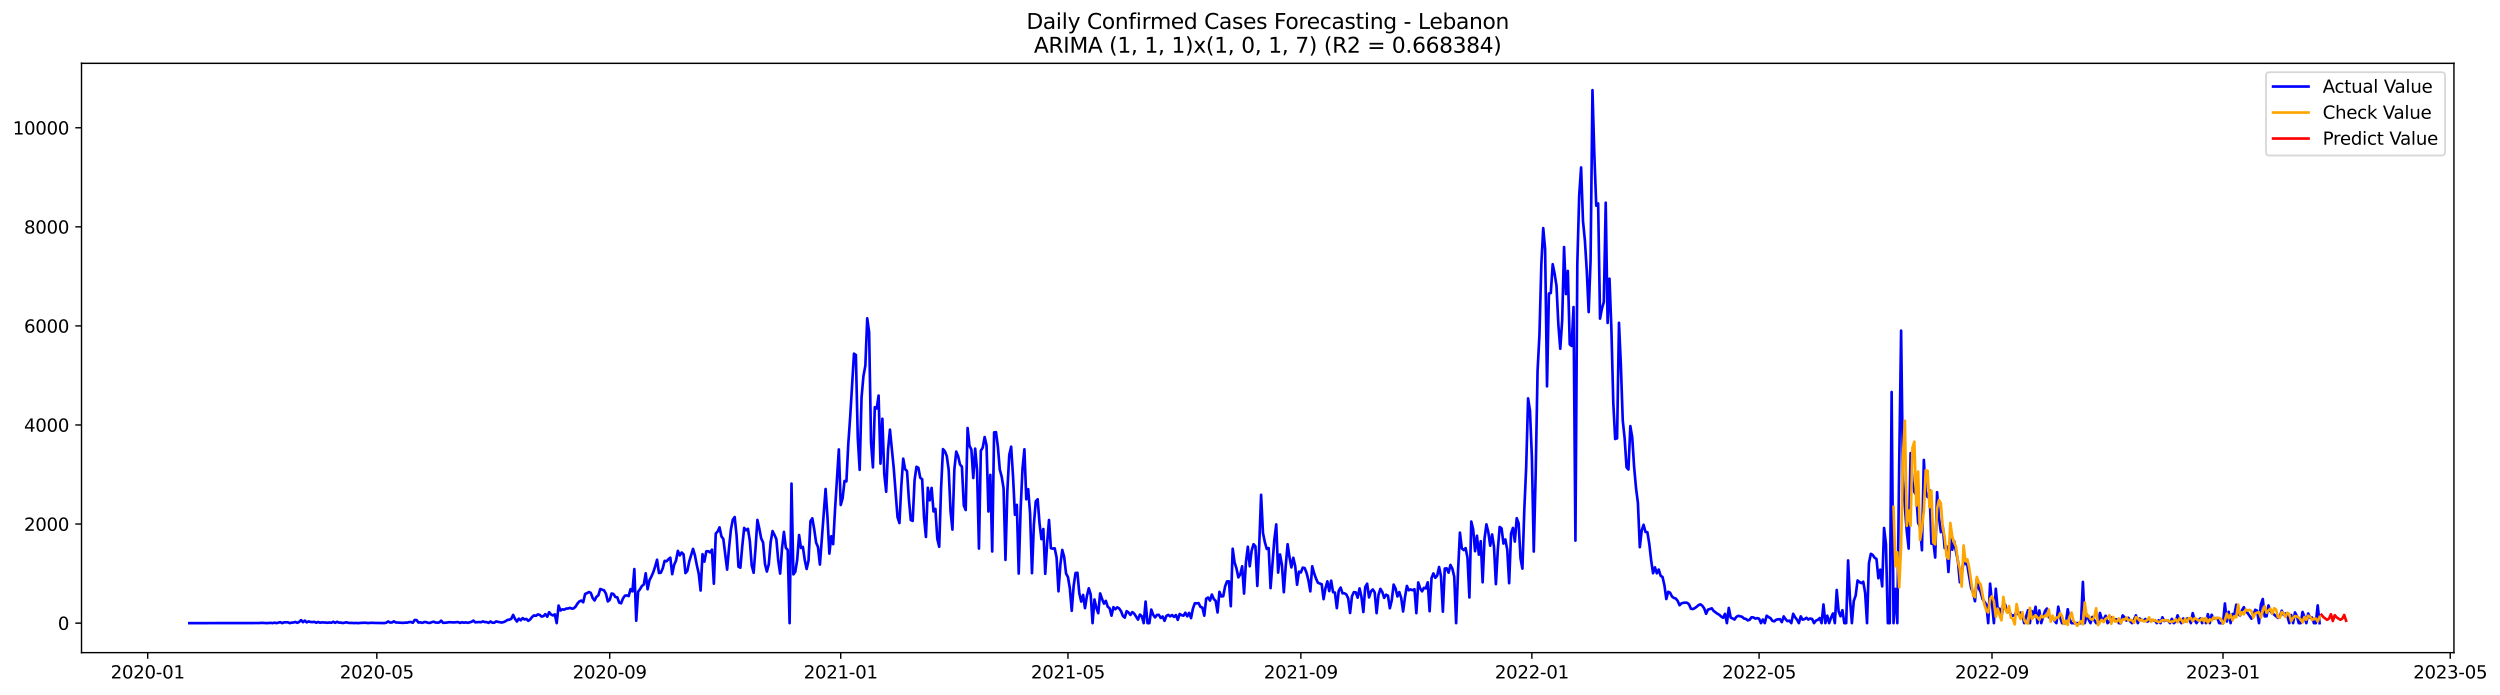 <?xml version="1.0" encoding="utf-8" standalone="no"?>
<!DOCTYPE svg PUBLIC "-//W3C//DTD SVG 1.1//EN"
  "http://www.w3.org/Graphics/SVG/1.1/DTD/svg11.dtd">
<svg xmlns:xlink="http://www.w3.org/1999/xlink" width="1411.22pt" height="392.274pt" viewBox="0 0 1411.22 392.274" xmlns="http://www.w3.org/2000/svg" version="1.1">
 <defs>
  <style type="text/css">*{stroke-linejoin: round; stroke-linecap: butt}</style>
 </defs>
 <g id="figure_1">
  <g id="patch_1">
   <path d="M 0 392.274 
L 1411.22 392.274 
L 1411.22 0 
L 0 0 
z
" style="fill: #ffffff"/>
  </g>
  <g id="axes_1">
   <g id="patch_2">
    <path d="M 46.013 368.396 
L 1385.213 368.396 
L 1385.213 35.755 
L 46.013 35.755 
z
" style="fill: #ffffff"/>
   </g>
   <g id="matplotlib.axis_1">
    <g id="xtick_1">
     <g id="line2d_1">
      <defs>
       <path id="mf419ad867e" d="M 0 0 
L 0 3.5 
" style="stroke: #000000; stroke-width: 0.8"/>
      </defs>
      <g>
       <use xlink:href="#mf419ad867e" x="83.37" y="368.396" style="stroke: #000000; stroke-width: 0.8"/>
      </g>
     </g>
     <g id="text_1">
      <!-- 2020-01 -->
      <g transform="translate(62.478 382.994)scale(0.1 -0.1)">
       <defs>
        <path id="DejaVuSans-32" d="M 1228 531 
L 3431 531 
L 3431 0 
L 469 0 
L 469 531 
Q 828 903 1448 1529 
Q 2069 2156 2228 2338 
Q 2531 2678 2651 2914 
Q 2772 3150 2772 3378 
Q 2772 3750 2511 3984 
Q 2250 4219 1831 4219 
Q 1534 4219 1204 4116 
Q 875 4013 500 3803 
L 500 4441 
Q 881 4594 1212 4672 
Q 1544 4750 1819 4750 
Q 2544 4750 2975 4387 
Q 3406 4025 3406 3419 
Q 3406 3131 3298 2873 
Q 3191 2616 2906 2266 
Q 2828 2175 2409 1742 
Q 1991 1309 1228 531 
z
" transform="scale(0.016)"/>
        <path id="DejaVuSans-30" d="M 2034 4250 
Q 1547 4250 1301 3770 
Q 1056 3291 1056 2328 
Q 1056 1369 1301 889 
Q 1547 409 2034 409 
Q 2525 409 2770 889 
Q 3016 1369 3016 2328 
Q 3016 3291 2770 3770 
Q 2525 4250 2034 4250 
z
M 2034 4750 
Q 2819 4750 3233 4129 
Q 3647 3509 3647 2328 
Q 3647 1150 3233 529 
Q 2819 -91 2034 -91 
Q 1250 -91 836 529 
Q 422 1150 422 2328 
Q 422 3509 836 4129 
Q 1250 4750 2034 4750 
z
" transform="scale(0.016)"/>
        <path id="DejaVuSans-2d" d="M 313 2009 
L 1997 2009 
L 1997 1497 
L 313 1497 
L 313 2009 
z
" transform="scale(0.016)"/>
        <path id="DejaVuSans-31" d="M 794 531 
L 1825 531 
L 1825 4091 
L 703 3866 
L 703 4441 
L 1819 4666 
L 2450 4666 
L 2450 531 
L 3481 531 
L 3481 0 
L 794 0 
L 794 531 
z
" transform="scale(0.016)"/>
       </defs>
       <use xlink:href="#DejaVuSans-32"/>
       <use xlink:href="#DejaVuSans-30" x="63.623"/>
       <use xlink:href="#DejaVuSans-32" x="127.246"/>
       <use xlink:href="#DejaVuSans-30" x="190.869"/>
       <use xlink:href="#DejaVuSans-2d" x="254.492"/>
       <use xlink:href="#DejaVuSans-30" x="290.576"/>
       <use xlink:href="#DejaVuSans-31" x="354.199"/>
      </g>
     </g>
    </g>
    <g id="xtick_2">
     <g id="line2d_2">
      <g>
       <use xlink:href="#mf419ad867e" x="212.704" y="368.396" style="stroke: #000000; stroke-width: 0.8"/>
      </g>
     </g>
     <g id="text_2">
      <!-- 2020-05 -->
      <g transform="translate(191.813 382.994)scale(0.1 -0.1)">
       <defs>
        <path id="DejaVuSans-35" d="M 691 4666 
L 3169 4666 
L 3169 4134 
L 1269 4134 
L 1269 2991 
Q 1406 3038 1543 3061 
Q 1681 3084 1819 3084 
Q 2600 3084 3056 2656 
Q 3513 2228 3513 1497 
Q 3513 744 3044 326 
Q 2575 -91 1722 -91 
Q 1428 -91 1123 -41 
Q 819 9 494 109 
L 494 744 
Q 775 591 1075 516 
Q 1375 441 1709 441 
Q 2250 441 2565 725 
Q 2881 1009 2881 1497 
Q 2881 1984 2565 2268 
Q 2250 2553 1709 2553 
Q 1456 2553 1204 2497 
Q 953 2441 691 2322 
L 691 4666 
z
" transform="scale(0.016)"/>
       </defs>
       <use xlink:href="#DejaVuSans-32"/>
       <use xlink:href="#DejaVuSans-30" x="63.623"/>
       <use xlink:href="#DejaVuSans-32" x="127.246"/>
       <use xlink:href="#DejaVuSans-30" x="190.869"/>
       <use xlink:href="#DejaVuSans-2d" x="254.492"/>
       <use xlink:href="#DejaVuSans-30" x="290.576"/>
       <use xlink:href="#DejaVuSans-35" x="354.199"/>
      </g>
     </g>
    </g>
    <g id="xtick_3">
     <g id="line2d_3">
      <g>
       <use xlink:href="#mf419ad867e" x="344.177" y="368.396" style="stroke: #000000; stroke-width: 0.8"/>
      </g>
     </g>
     <g id="text_3">
      <!-- 2020-09 -->
      <g transform="translate(323.285 382.994)scale(0.1 -0.1)">
       <defs>
        <path id="DejaVuSans-39" d="M 703 97 
L 703 672 
Q 941 559 1184 500 
Q 1428 441 1663 441 
Q 2288 441 2617 861 
Q 2947 1281 2994 2138 
Q 2813 1869 2534 1725 
Q 2256 1581 1919 1581 
Q 1219 1581 811 2004 
Q 403 2428 403 3163 
Q 403 3881 828 4315 
Q 1253 4750 1959 4750 
Q 2769 4750 3195 4129 
Q 3622 3509 3622 2328 
Q 3622 1225 3098 567 
Q 2575 -91 1691 -91 
Q 1453 -91 1209 -44 
Q 966 3 703 97 
z
M 1959 2075 
Q 2384 2075 2632 2365 
Q 2881 2656 2881 3163 
Q 2881 3666 2632 3958 
Q 2384 4250 1959 4250 
Q 1534 4250 1286 3958 
Q 1038 3666 1038 3163 
Q 1038 2656 1286 2365 
Q 1534 2075 1959 2075 
z
" transform="scale(0.016)"/>
       </defs>
       <use xlink:href="#DejaVuSans-32"/>
       <use xlink:href="#DejaVuSans-30" x="63.623"/>
       <use xlink:href="#DejaVuSans-32" x="127.246"/>
       <use xlink:href="#DejaVuSans-30" x="190.869"/>
       <use xlink:href="#DejaVuSans-2d" x="254.492"/>
       <use xlink:href="#DejaVuSans-30" x="290.576"/>
       <use xlink:href="#DejaVuSans-39" x="354.199"/>
      </g>
     </g>
    </g>
    <g id="xtick_4">
     <g id="line2d_4">
      <g>
       <use xlink:href="#mf419ad867e" x="474.58" y="368.396" style="stroke: #000000; stroke-width: 0.8"/>
      </g>
     </g>
     <g id="text_4">
      <!-- 2021-01 -->
      <g transform="translate(453.689 382.994)scale(0.1 -0.1)">
       <use xlink:href="#DejaVuSans-32"/>
       <use xlink:href="#DejaVuSans-30" x="63.623"/>
       <use xlink:href="#DejaVuSans-32" x="127.246"/>
       <use xlink:href="#DejaVuSans-31" x="190.869"/>
       <use xlink:href="#DejaVuSans-2d" x="254.492"/>
       <use xlink:href="#DejaVuSans-30" x="290.576"/>
       <use xlink:href="#DejaVuSans-31" x="354.199"/>
      </g>
     </g>
    </g>
    <g id="xtick_5">
     <g id="line2d_5">
      <g>
       <use xlink:href="#mf419ad867e" x="602.846" y="368.396" style="stroke: #000000; stroke-width: 0.8"/>
      </g>
     </g>
     <g id="text_5">
      <!-- 2021-05 -->
      <g transform="translate(581.954 382.994)scale(0.1 -0.1)">
       <use xlink:href="#DejaVuSans-32"/>
       <use xlink:href="#DejaVuSans-30" x="63.623"/>
       <use xlink:href="#DejaVuSans-32" x="127.246"/>
       <use xlink:href="#DejaVuSans-31" x="190.869"/>
       <use xlink:href="#DejaVuSans-2d" x="254.492"/>
       <use xlink:href="#DejaVuSans-30" x="290.576"/>
       <use xlink:href="#DejaVuSans-35" x="354.199"/>
      </g>
     </g>
    </g>
    <g id="xtick_6">
     <g id="line2d_6">
      <g>
       <use xlink:href="#mf419ad867e" x="734.318" y="368.396" style="stroke: #000000; stroke-width: 0.8"/>
      </g>
     </g>
     <g id="text_6">
      <!-- 2021-09 -->
      <g transform="translate(713.426 382.994)scale(0.1 -0.1)">
       <use xlink:href="#DejaVuSans-32"/>
       <use xlink:href="#DejaVuSans-30" x="63.623"/>
       <use xlink:href="#DejaVuSans-32" x="127.246"/>
       <use xlink:href="#DejaVuSans-31" x="190.869"/>
       <use xlink:href="#DejaVuSans-2d" x="254.492"/>
       <use xlink:href="#DejaVuSans-30" x="290.576"/>
       <use xlink:href="#DejaVuSans-39" x="354.199"/>
      </g>
     </g>
    </g>
    <g id="xtick_7">
     <g id="line2d_7">
      <g>
       <use xlink:href="#mf419ad867e" x="864.721" y="368.396" style="stroke: #000000; stroke-width: 0.8"/>
      </g>
     </g>
     <g id="text_7">
      <!-- 2022-01 -->
      <g transform="translate(843.83 382.994)scale(0.1 -0.1)">
       <use xlink:href="#DejaVuSans-32"/>
       <use xlink:href="#DejaVuSans-30" x="63.623"/>
       <use xlink:href="#DejaVuSans-32" x="127.246"/>
       <use xlink:href="#DejaVuSans-32" x="190.869"/>
       <use xlink:href="#DejaVuSans-2d" x="254.492"/>
       <use xlink:href="#DejaVuSans-30" x="290.576"/>
       <use xlink:href="#DejaVuSans-31" x="354.199"/>
      </g>
     </g>
    </g>
    <g id="xtick_8">
     <g id="line2d_8">
      <g>
       <use xlink:href="#mf419ad867e" x="992.987" y="368.396" style="stroke: #000000; stroke-width: 0.8"/>
      </g>
     </g>
     <g id="text_8">
      <!-- 2022-05 -->
      <g transform="translate(972.096 382.994)scale(0.1 -0.1)">
       <use xlink:href="#DejaVuSans-32"/>
       <use xlink:href="#DejaVuSans-30" x="63.623"/>
       <use xlink:href="#DejaVuSans-32" x="127.246"/>
       <use xlink:href="#DejaVuSans-32" x="190.869"/>
       <use xlink:href="#DejaVuSans-2d" x="254.492"/>
       <use xlink:href="#DejaVuSans-30" x="290.576"/>
       <use xlink:href="#DejaVuSans-35" x="354.199"/>
      </g>
     </g>
    </g>
    <g id="xtick_9">
     <g id="line2d_9">
      <g>
       <use xlink:href="#mf419ad867e" x="1124.459" y="368.396" style="stroke: #000000; stroke-width: 0.8"/>
      </g>
     </g>
     <g id="text_9">
      <!-- 2022-09 -->
      <g transform="translate(1103.568 382.994)scale(0.1 -0.1)">
       <use xlink:href="#DejaVuSans-32"/>
       <use xlink:href="#DejaVuSans-30" x="63.623"/>
       <use xlink:href="#DejaVuSans-32" x="127.246"/>
       <use xlink:href="#DejaVuSans-32" x="190.869"/>
       <use xlink:href="#DejaVuSans-2d" x="254.492"/>
       <use xlink:href="#DejaVuSans-30" x="290.576"/>
       <use xlink:href="#DejaVuSans-39" x="354.199"/>
      </g>
     </g>
    </g>
    <g id="xtick_10">
     <g id="line2d_10">
      <g>
       <use xlink:href="#mf419ad867e" x="1254.863" y="368.396" style="stroke: #000000; stroke-width: 0.8"/>
      </g>
     </g>
     <g id="text_10">
      <!-- 2023-01 -->
      <g transform="translate(1233.971 382.994)scale(0.1 -0.1)">
       <defs>
        <path id="DejaVuSans-33" d="M 2597 2516 
Q 3050 2419 3304 2112 
Q 3559 1806 3559 1356 
Q 3559 666 3084 287 
Q 2609 -91 1734 -91 
Q 1441 -91 1130 -33 
Q 819 25 488 141 
L 488 750 
Q 750 597 1062 519 
Q 1375 441 1716 441 
Q 2309 441 2620 675 
Q 2931 909 2931 1356 
Q 2931 1769 2642 2001 
Q 2353 2234 1838 2234 
L 1294 2234 
L 1294 2753 
L 1863 2753 
Q 2328 2753 2575 2939 
Q 2822 3125 2822 3475 
Q 2822 3834 2567 4026 
Q 2313 4219 1838 4219 
Q 1578 4219 1281 4162 
Q 984 4106 628 3988 
L 628 4550 
Q 988 4650 1302 4700 
Q 1616 4750 1894 4750 
Q 2613 4750 3031 4423 
Q 3450 4097 3450 3541 
Q 3450 3153 3228 2886 
Q 3006 2619 2597 2516 
z
" transform="scale(0.016)"/>
       </defs>
       <use xlink:href="#DejaVuSans-32"/>
       <use xlink:href="#DejaVuSans-30" x="63.623"/>
       <use xlink:href="#DejaVuSans-32" x="127.246"/>
       <use xlink:href="#DejaVuSans-33" x="190.869"/>
       <use xlink:href="#DejaVuSans-2d" x="254.492"/>
       <use xlink:href="#DejaVuSans-30" x="290.576"/>
       <use xlink:href="#DejaVuSans-31" x="354.199"/>
      </g>
     </g>
    </g>
    <g id="xtick_11">
     <g id="line2d_11">
      <g>
       <use xlink:href="#mf419ad867e" x="1383.128" y="368.396" style="stroke: #000000; stroke-width: 0.8"/>
      </g>
     </g>
     <g id="text_11">
      <!-- 2023-05 -->
      <g transform="translate(1362.237 382.994)scale(0.1 -0.1)">
       <use xlink:href="#DejaVuSans-32"/>
       <use xlink:href="#DejaVuSans-30" x="63.623"/>
       <use xlink:href="#DejaVuSans-32" x="127.246"/>
       <use xlink:href="#DejaVuSans-33" x="190.869"/>
       <use xlink:href="#DejaVuSans-2d" x="254.492"/>
       <use xlink:href="#DejaVuSans-30" x="290.576"/>
       <use xlink:href="#DejaVuSans-35" x="354.199"/>
      </g>
     </g>
    </g>
   </g>
   <g id="matplotlib.axis_2">
    <g id="ytick_1">
     <g id="line2d_12">
      <defs>
       <path id="mf44b4ff975" d="M 0 0 
L -3.5 0 
" style="stroke: #000000; stroke-width: 0.8"/>
      </defs>
      <g>
       <use xlink:href="#mf44b4ff975" x="46.013" y="351.75" style="stroke: #000000; stroke-width: 0.8"/>
      </g>
     </g>
     <g id="text_12">
      <!-- 0 -->
      <g transform="translate(32.65 355.549)scale(0.1 -0.1)">
       <use xlink:href="#DejaVuSans-30"/>
      </g>
     </g>
    </g>
    <g id="ytick_2">
     <g id="line2d_13">
      <g>
       <use xlink:href="#mf44b4ff975" x="46.013" y="295.825" style="stroke: #000000; stroke-width: 0.8"/>
      </g>
     </g>
     <g id="text_13">
      <!-- 2000 -->
      <g transform="translate(13.562 299.624)scale(0.1 -0.1)">
       <use xlink:href="#DejaVuSans-32"/>
       <use xlink:href="#DejaVuSans-30" x="63.623"/>
       <use xlink:href="#DejaVuSans-30" x="127.246"/>
       <use xlink:href="#DejaVuSans-30" x="190.869"/>
      </g>
     </g>
    </g>
    <g id="ytick_3">
     <g id="line2d_14">
      <g>
       <use xlink:href="#mf44b4ff975" x="46.013" y="239.901" style="stroke: #000000; stroke-width: 0.8"/>
      </g>
     </g>
     <g id="text_14">
      <!-- 4000 -->
      <g transform="translate(13.562 243.7)scale(0.1 -0.1)">
       <defs>
        <path id="DejaVuSans-34" d="M 2419 4116 
L 825 1625 
L 2419 1625 
L 2419 4116 
z
M 2253 4666 
L 3047 4666 
L 3047 1625 
L 3713 1625 
L 3713 1100 
L 3047 1100 
L 3047 0 
L 2419 0 
L 2419 1100 
L 313 1100 
L 313 1709 
L 2253 4666 
z
" transform="scale(0.016)"/>
       </defs>
       <use xlink:href="#DejaVuSans-34"/>
       <use xlink:href="#DejaVuSans-30" x="63.623"/>
       <use xlink:href="#DejaVuSans-30" x="127.246"/>
       <use xlink:href="#DejaVuSans-30" x="190.869"/>
      </g>
     </g>
    </g>
    <g id="ytick_4">
     <g id="line2d_15">
      <g>
       <use xlink:href="#mf44b4ff975" x="46.013" y="183.976" style="stroke: #000000; stroke-width: 0.8"/>
      </g>
     </g>
     <g id="text_15">
      <!-- 6000 -->
      <g transform="translate(13.562 187.775)scale(0.1 -0.1)">
       <defs>
        <path id="DejaVuSans-36" d="M 2113 2584 
Q 1688 2584 1439 2293 
Q 1191 2003 1191 1497 
Q 1191 994 1439 701 
Q 1688 409 2113 409 
Q 2538 409 2786 701 
Q 3034 994 3034 1497 
Q 3034 2003 2786 2293 
Q 2538 2584 2113 2584 
z
M 3366 4563 
L 3366 3988 
Q 3128 4100 2886 4159 
Q 2644 4219 2406 4219 
Q 1781 4219 1451 3797 
Q 1122 3375 1075 2522 
Q 1259 2794 1537 2939 
Q 1816 3084 2150 3084 
Q 2853 3084 3261 2657 
Q 3669 2231 3669 1497 
Q 3669 778 3244 343 
Q 2819 -91 2113 -91 
Q 1303 -91 875 529 
Q 447 1150 447 2328 
Q 447 3434 972 4092 
Q 1497 4750 2381 4750 
Q 2619 4750 2861 4703 
Q 3103 4656 3366 4563 
z
" transform="scale(0.016)"/>
       </defs>
       <use xlink:href="#DejaVuSans-36"/>
       <use xlink:href="#DejaVuSans-30" x="63.623"/>
       <use xlink:href="#DejaVuSans-30" x="127.246"/>
       <use xlink:href="#DejaVuSans-30" x="190.869"/>
      </g>
     </g>
    </g>
    <g id="ytick_5">
     <g id="line2d_16">
      <g>
       <use xlink:href="#mf44b4ff975" x="46.013" y="128.051" style="stroke: #000000; stroke-width: 0.8"/>
      </g>
     </g>
     <g id="text_16">
      <!-- 8000 -->
      <g transform="translate(13.562 131.851)scale(0.1 -0.1)">
       <defs>
        <path id="DejaVuSans-38" d="M 2034 2216 
Q 1584 2216 1326 1975 
Q 1069 1734 1069 1313 
Q 1069 891 1326 650 
Q 1584 409 2034 409 
Q 2484 409 2743 651 
Q 3003 894 3003 1313 
Q 3003 1734 2745 1975 
Q 2488 2216 2034 2216 
z
M 1403 2484 
Q 997 2584 770 2862 
Q 544 3141 544 3541 
Q 544 4100 942 4425 
Q 1341 4750 2034 4750 
Q 2731 4750 3128 4425 
Q 3525 4100 3525 3541 
Q 3525 3141 3298 2862 
Q 3072 2584 2669 2484 
Q 3125 2378 3379 2068 
Q 3634 1759 3634 1313 
Q 3634 634 3220 271 
Q 2806 -91 2034 -91 
Q 1263 -91 848 271 
Q 434 634 434 1313 
Q 434 1759 690 2068 
Q 947 2378 1403 2484 
z
M 1172 3481 
Q 1172 3119 1398 2916 
Q 1625 2713 2034 2713 
Q 2441 2713 2670 2916 
Q 2900 3119 2900 3481 
Q 2900 3844 2670 4047 
Q 2441 4250 2034 4250 
Q 1625 4250 1398 4047 
Q 1172 3844 1172 3481 
z
" transform="scale(0.016)"/>
       </defs>
       <use xlink:href="#DejaVuSans-38"/>
       <use xlink:href="#DejaVuSans-30" x="63.623"/>
       <use xlink:href="#DejaVuSans-30" x="127.246"/>
       <use xlink:href="#DejaVuSans-30" x="190.869"/>
      </g>
     </g>
    </g>
    <g id="ytick_6">
     <g id="line2d_17">
      <g>
       <use xlink:href="#mf44b4ff975" x="46.013" y="72.127" style="stroke: #000000; stroke-width: 0.8"/>
      </g>
     </g>
     <g id="text_17">
      <!-- 10000 -->
      <g transform="translate(7.2 75.926)scale(0.1 -0.1)">
       <use xlink:href="#DejaVuSans-31"/>
       <use xlink:href="#DejaVuSans-30" x="63.623"/>
       <use xlink:href="#DejaVuSans-30" x="127.246"/>
       <use xlink:href="#DejaVuSans-30" x="190.869"/>
       <use xlink:href="#DejaVuSans-30" x="254.492"/>
      </g>
     </g>
    </g>
   </g>
   <g id="line2d_18">
    <path d="M 106.885 351.75 
L 146.434 351.694 
L 147.503 351.582 
L 150.709 351.75 
L 152.847 351.582 
L 153.916 351.75 
L 154.985 351.47 
L 156.054 351.75 
L 158.191 351.191 
L 159.26 351.75 
L 160.329 351.302 
L 162.467 351.274 
L 163.536 351.75 
L 164.605 351.47 
L 165.674 351.386 
L 166.743 351.079 
L 167.811 351.582 
L 168.88 351.079 
L 169.949 350.044 
L 171.018 351.219 
L 172.087 350.324 
L 173.156 351.33 
L 174.225 350.771 
L 175.294 351.107 
L 176.362 351.163 
L 177.431 351.023 
L 178.5 351.526 
L 179.569 351.079 
L 180.638 351.498 
L 181.707 351.33 
L 183.845 351.414 
L 184.913 351.554 
L 185.982 351.358 
L 187.051 351.554 
L 188.12 350.967 
L 189.189 351.582 
L 190.258 350.995 
L 191.327 351.47 
L 192.396 351.442 
L 193.465 351.694 
L 195.602 351.274 
L 196.671 351.61 
L 198.809 351.638 
L 199.878 351.722 
L 200.947 351.638 
L 202.016 351.75 
L 204.153 351.582 
L 206.291 351.526 
L 207.36 351.666 
L 208.429 351.666 
L 209.498 351.554 
L 211.635 351.638 
L 216.98 351.722 
L 218.049 351.498 
L 219.118 350.799 
L 220.187 351.414 
L 221.255 351.386 
L 222.324 350.743 
L 223.393 351.358 
L 227.669 351.61 
L 228.738 351.442 
L 229.806 351.498 
L 230.875 351.191 
L 231.944 351.107 
L 233.013 351.554 
L 234.082 349.988 
L 235.151 350.016 
L 236.22 351.442 
L 237.289 351.274 
L 238.357 351.61 
L 239.426 351.163 
L 240.495 351.163 
L 241.564 351.554 
L 242.633 351.638 
L 243.702 351.219 
L 244.771 350.939 
L 245.84 351.386 
L 246.909 351.498 
L 247.977 351.358 
L 249.046 350.352 
L 250.115 351.582 
L 252.253 351.442 
L 253.322 351.219 
L 256.528 351.358 
L 257.597 351.191 
L 258.666 351.191 
L 259.735 351.638 
L 260.804 351.246 
L 261.873 351.498 
L 262.942 351.302 
L 264.011 351.582 
L 266.148 351.023 
L 267.217 350.324 
L 268.286 351.302 
L 270.424 351.135 
L 271.493 351.246 
L 272.562 350.771 
L 273.631 351.135 
L 274.699 351.163 
L 275.768 351.61 
L 276.837 350.827 
L 277.906 351.47 
L 278.975 351.526 
L 280.044 350.799 
L 282.182 351.246 
L 283.25 351.414 
L 284.319 351.135 
L 285.388 350.659 
L 286.457 349.932 
L 287.526 349.764 
L 288.595 349.345 
L 289.664 347.108 
L 290.733 349.373 
L 291.802 350.855 
L 292.87 349.205 
L 293.939 350.156 
L 295.008 348.926 
L 296.077 349.653 
L 297.146 349.401 
L 298.215 350.464 
L 299.284 349.653 
L 300.353 348.282 
L 301.421 347.388 
L 302.49 347.639 
L 303.559 346.856 
L 304.628 347.052 
L 305.697 348.059 
L 306.766 347.807 
L 307.835 346.661 
L 308.904 348.143 
L 309.972 345.57 
L 311.041 346.856 
L 312.11 347.416 
L 313.179 346.8 
L 314.248 351.75 
L 315.317 341.823 
L 316.386 344.619 
L 317.455 343.948 
L 318.524 344.144 
L 319.592 343.529 
L 320.661 343.501 
L 321.73 343.109 
L 322.799 343.585 
L 323.868 343.417 
L 324.937 342.41 
L 326.006 340.649 
L 327.075 339.474 
L 328.143 338.999 
L 329.212 339.978 
L 330.281 335.28 
L 331.35 334.833 
L 332.419 334.189 
L 333.488 334.665 
L 334.557 337.573 
L 335.626 338.971 
L 336.694 336.874 
L 337.763 336.063 
L 338.832 332.484 
L 340.97 333.239 
L 342.039 335.112 
L 343.108 339.502 
L 344.177 338.635 
L 345.246 335.028 
L 346.314 335.308 
L 347.383 337.014 
L 348.452 337.181 
L 349.521 340.145 
L 350.59 340.565 
L 351.659 337.825 
L 352.728 336.287 
L 353.797 336.091 
L 354.865 336.482 
L 355.934 332.568 
L 357.003 333.826 
L 358.072 321.243 
L 359.141 350.408 
L 360.21 334.022 
L 361.279 332.596 
L 362.348 330.778 
L 363.416 329.967 
L 364.485 323.62 
L 365.554 332.624 
L 366.623 327.562 
L 367.692 325.465 
L 368.761 323.033 
L 369.83 319.789 
L 370.899 315.958 
L 371.968 323.452 
L 373.036 323.284 
L 374.105 320.851 
L 375.174 316.601 
L 376.243 316.853 
L 377.312 315.65 
L 378.381 314.812 
L 379.45 324.123 
L 380.519 318.894 
L 381.587 316.489 
L 382.656 310.953 
L 383.725 313.525 
L 384.794 311.876 
L 385.863 312.938 
L 386.932 323.508 
L 388.001 322.222 
L 389.07 316.937 
L 391.207 309.834 
L 392.276 313.497 
L 393.345 319.006 
L 394.414 323.732 
L 395.483 333.351 
L 396.552 312.826 
L 397.621 317.049 
L 398.69 311.204 
L 399.758 311.149 
L 400.827 311.848 
L 401.896 310.254 
L 402.965 329.492 
L 404.034 301.166 
L 405.103 300.02 
L 406.172 297.699 
L 407.241 302.788 
L 408.309 304.242 
L 410.447 321.551 
L 411.516 309.471 
L 412.585 298.957 
L 413.654 293.337 
L 414.723 291.855 
L 415.792 302.285 
L 416.86 319.901 
L 417.929 320.46 
L 418.998 308.352 
L 420.067 298.006 
L 421.136 299.348 
L 422.205 298.51 
L 423.274 305.332 
L 424.343 319.23 
L 425.412 323.34 
L 426.48 309.611 
L 427.549 293.476 
L 428.618 298.37 
L 429.687 303.962 
L 430.756 306.227 
L 431.825 318.391 
L 432.894 322.641 
L 433.963 318.531 
L 435.031 306.003 
L 436.1 299.768 
L 437.169 301.921 
L 438.238 304.326 
L 439.307 316.35 
L 440.376 323.788 
L 441.445 309.499 
L 442.514 300.243 
L 443.582 309.247 
L 444.651 310.422 
L 445.72 351.75 
L 446.789 272.98 
L 447.858 324.235 
L 448.927 322.697 
L 449.996 316.126 
L 451.065 302.033 
L 452.134 309.303 
L 453.202 308.688 
L 454.271 316.098 
L 455.34 321.187 
L 456.409 316.405 
L 457.478 294.259 
L 458.547 292.582 
L 459.616 298.761 
L 460.685 306.283 
L 461.753 308.856 
L 462.822 318.698 
L 466.029 276.028 
L 467.098 292.022 
L 468.167 312.519 
L 469.236 302.704 
L 470.304 307.178 
L 471.373 287.492 
L 473.511 253.686 
L 474.58 285.06 
L 475.649 281.285 
L 476.718 271.498 
L 477.787 271.75 
L 478.856 250.526 
L 479.924 235.259 
L 482.062 199.635 
L 483.131 200.362 
L 484.2 247.087 
L 485.269 265.206 
L 486.338 224.326 
L 487.407 212.274 
L 488.475 206.458 
L 489.544 179.67 
L 490.613 187.555 
L 491.682 249.576 
L 492.751 263.836 
L 493.82 229.862 
L 494.889 230.617 
L 495.958 223.291 
L 497.026 261.711 
L 498.095 236.377 
L 499.164 267.583 
L 500.233 277.594 
L 501.302 253.742 
L 502.371 242.529 
L 504.509 264.368 
L 506.646 291.938 
L 507.715 295.266 
L 508.784 274.294 
L 509.853 258.915 
L 510.922 264.871 
L 511.991 265.878 
L 513.06 281.956 
L 514.129 293.56 
L 515.197 294.064 
L 516.266 271.051 
L 517.335 263.473 
L 518.404 264.06 
L 519.473 269.708 
L 520.542 270.491 
L 521.611 292.19 
L 522.68 303.123 
L 523.749 275.329 
L 524.817 282.431 
L 525.886 275.413 
L 526.955 288.695 
L 528.024 287.269 
L 529.093 304.158 
L 530.162 308.66 
L 531.231 275.608 
L 532.3 253.518 
L 533.368 254.749 
L 534.437 257.433 
L 535.506 265.067 
L 536.575 288.611 
L 537.644 298.957 
L 538.713 265.123 
L 539.782 254.916 
L 540.851 257.545 
L 541.919 262.215 
L 542.988 263.445 
L 544.057 285.311 
L 545.126 287.912 
L 546.195 241.606 
L 547.264 251.617 
L 548.333 253.826 
L 549.402 269.82 
L 550.471 253.239 
L 551.539 265.458 
L 552.608 309.667 
L 553.677 254.441 
L 554.746 252.651 
L 555.815 246.695 
L 556.884 251.421 
L 557.953 288.751 
L 559.022 268.059 
L 560.09 311.316 
L 561.159 244.067 
L 562.228 243.927 
L 563.297 252.204 
L 564.366 265.067 
L 565.435 269.065 
L 566.504 275.581 
L 567.573 316.042 
L 568.641 277.146 
L 569.71 256.874 
L 570.779 252.148 
L 571.848 268.898 
L 572.917 290.568 
L 573.986 284.976 
L 575.055 323.76 
L 576.124 287.548 
L 577.193 264.507 
L 578.261 253.602 
L 579.33 281.844 
L 580.399 276.112 
L 581.468 289.869 
L 582.537 323.564 
L 583.606 296.245 
L 584.675 282.963 
L 585.744 281.816 
L 586.812 295.602 
L 587.881 304.354 
L 588.95 298.621 
L 590.019 323.927 
L 591.088 306.786 
L 592.157 293.532 
L 593.226 309.471 
L 594.295 309.695 
L 595.363 309.499 
L 596.432 314.728 
L 597.501 333.798 
L 598.57 318.698 
L 599.639 310.422 
L 600.708 314.392 
L 601.777 323.76 
L 602.846 325.745 
L 603.915 332.176 
L 604.983 344.787 
L 606.052 330.834 
L 607.121 323.452 
L 608.19 323.312 
L 609.259 334.972 
L 610.328 339.586 
L 611.397 335.811 
L 612.466 343.305 
L 613.534 336.538 
L 614.603 332.092 
L 615.672 335.532 
L 616.741 351.75 
L 617.81 338.384 
L 618.879 343.165 
L 619.948 346.129 
L 621.017 334.972 
L 622.085 338.076 
L 623.154 340.733 
L 624.223 339.167 
L 625.292 342.494 
L 626.361 343.361 
L 627.43 347.555 
L 628.499 342.718 
L 629.568 343.92 
L 630.637 342.83 
L 631.705 343.417 
L 632.774 344.927 
L 633.843 347.695 
L 634.912 348.646 
L 635.981 344.983 
L 637.05 345.766 
L 638.119 347.136 
L 639.188 345.514 
L 640.256 346.409 
L 642.394 349.764 
L 643.463 346.912 
L 644.532 347.863 
L 645.601 351.75 
L 646.67 339.586 
L 647.739 351.75 
L 648.807 351.75 
L 649.876 344.088 
L 650.945 346.996 
L 652.014 348.534 
L 653.083 347.136 
L 654.152 347.052 
L 655.221 348.842 
L 656.29 348.003 
L 657.359 350.464 
L 658.427 347.639 
L 659.496 347.08 
L 660.565 347.919 
L 661.634 347.192 
L 662.703 348.227 
L 663.772 347.192 
L 664.841 349.904 
L 665.91 346.577 
L 666.978 347.248 
L 668.047 347.555 
L 669.116 345.878 
L 670.185 347.919 
L 671.254 345.962 
L 672.323 348.926 
L 673.392 343.529 
L 674.461 340.537 
L 675.529 340.565 
L 676.598 340.453 
L 677.667 342.606 
L 678.736 342.97 
L 679.805 347.555 
L 680.874 337.936 
L 681.943 337.293 
L 683.012 339.027 
L 684.081 335.616 
L 685.149 338.104 
L 686.218 339.167 
L 687.287 345.738 
L 688.356 334.078 
L 689.425 336.678 
L 690.494 336.566 
L 691.563 330.946 
L 692.632 328.178 
L 693.7 328.15 
L 694.769 342.215 
L 695.838 309.75 
L 696.907 317.524 
L 697.976 320.879 
L 699.045 325.941 
L 700.114 324.235 
L 701.183 319.677 
L 702.251 335.056 
L 703.32 317.356 
L 704.389 308.632 
L 705.458 319.649 
L 706.527 310.897 
L 707.596 307.206 
L 708.665 308.352 
L 709.734 330.75 
L 710.803 308.185 
L 711.871 279.299 
L 712.94 300.942 
L 714.009 306.115 
L 715.078 309.862 
L 716.147 309.387 
L 717.216 332.008 
L 719.354 304.521 
L 720.422 296.021 
L 721.491 323.256 
L 722.56 312.994 
L 723.629 318.95 
L 724.698 334.301 
L 725.767 319.621 
L 726.836 307.206 
L 727.905 314.504 
L 728.974 320.32 
L 730.042 314.84 
L 731.111 319.509 
L 732.18 330.079 
L 733.249 322.669 
L 734.318 323.172 
L 735.387 320.404 
L 736.456 320.656 
L 737.525 323.368 
L 738.593 327.59 
L 739.662 333.826 
L 740.731 319.649 
L 741.8 323.564 
L 742.869 326.584 
L 743.938 328.961 
L 746.076 329.799 
L 747.144 338.216 
L 748.213 332.008 
L 749.282 328.15 
L 750.351 333.658 
L 751.42 327.786 
L 752.489 334.245 
L 753.558 334.525 
L 754.627 343.305 
L 755.696 333.518 
L 756.764 331.673 
L 757.833 334.917 
L 758.902 334.889 
L 759.971 335.532 
L 761.04 337.769 
L 762.109 346.018 
L 763.178 336.566 
L 764.247 334.245 
L 765.315 334.385 
L 766.384 337.405 
L 767.453 332.12 
L 768.522 336.958 
L 769.591 345.486 
L 770.66 331.393 
L 771.729 329.492 
L 772.798 337.237 
L 773.866 333.854 
L 774.935 332.735 
L 776.004 334.441 
L 777.073 346.101 
L 778.142 335.867 
L 779.211 332.4 
L 780.28 334.162 
L 781.349 337.489 
L 782.418 335.699 
L 783.486 336.259 
L 784.555 343.361 
L 785.624 338.887 
L 786.693 329.995 
L 787.762 332.176 
L 788.831 336.706 
L 789.9 334.217 
L 790.969 337.573 
L 792.037 345.179 
L 793.106 337.014 
L 794.175 330.75 
L 795.244 333.211 
L 796.313 332.735 
L 797.382 333.183 
L 798.451 332.596 
L 799.52 346.129 
L 800.588 328.765 
L 801.657 332.12 
L 802.726 333.798 
L 803.795 331.813 
L 804.864 332.148 
L 805.933 328.709 
L 807.002 345.039 
L 808.071 326.332 
L 809.14 323.676 
L 810.208 326.192 
L 811.277 324.934 
L 812.346 320.069 
L 813.415 325.27 
L 814.484 345.291 
L 815.553 320.935 
L 816.622 320.824 
L 817.691 323.284 
L 818.759 318.894 
L 819.828 320.991 
L 820.897 325.549 
L 821.966 351.75 
L 823.035 322.725 
L 824.104 300.663 
L 825.173 309.527 
L 826.242 310.533 
L 827.31 309.387 
L 828.379 314.868 
L 829.448 337.265 
L 830.517 294.399 
L 831.586 298.845 
L 832.655 311.149 
L 833.724 302.396 
L 834.793 313.106 
L 835.862 305.5 
L 836.93 328.709 
L 837.999 304.018 
L 839.068 295.993 
L 840.137 300.411 
L 841.206 308.045 
L 842.275 301.697 
L 843.344 308.716 
L 844.413 329.743 
L 845.481 310.533 
L 846.55 297.475 
L 847.619 298.286 
L 848.688 306.842 
L 849.757 304.494 
L 850.826 310.394 
L 851.895 329.212 
L 852.964 301.25 
L 854.032 298.006 
L 855.101 305.724 
L 856.17 292.498 
L 857.239 295.35 
L 858.308 315.091 
L 859.377 320.991 
L 860.446 287.996 
L 861.515 263.585 
L 862.584 224.885 
L 863.652 231.792 
L 864.721 257.852 
L 865.79 311.344 
L 866.859 268.031 
L 867.928 209.506 
L 868.997 189.065 
L 870.066 149.107 
L 871.135 128.778 
L 872.203 140.718 
L 873.272 218.09 
L 874.341 165.717 
L 875.41 165.381 
L 876.479 149.135 
L 877.548 154.42 
L 878.617 161.299 
L 879.686 183.445 
L 880.754 196.867 
L 881.823 180.928 
L 882.892 139.46 
L 883.961 165.996 
L 885.03 152.938 
L 886.099 194.378 
L 887.168 195.273 
L 888.237 173.322 
L 889.306 305.193 
L 890.374 149.023 
L 891.443 110.184 
L 892.512 94.525 
L 893.581 124.808 
L 894.65 135.713 
L 895.719 153.078 
L 896.788 176.175 
L 897.857 147.234 
L 898.925 50.876 
L 899.994 87.618 
L 901.063 116.112 
L 902.132 114.853 
L 903.201 179.866 
L 904.27 174.161 
L 905.339 170.498 
L 906.408 114.406 
L 907.476 182.298 
L 908.545 157.3 
L 909.614 185.794 
L 910.683 227.513 
L 911.752 247.814 
L 912.821 247.422 
L 913.89 182.214 
L 914.959 206.038 
L 916.028 237.384 
L 917.096 247.478 
L 918.165 263.808 
L 919.234 265.039 
L 920.303 240.516 
L 921.372 246.947 
L 922.441 263.613 
L 923.51 275.497 
L 924.579 283.857 
L 925.647 308.884 
L 926.716 299.46 
L 927.785 296.217 
L 928.854 300.271 
L 929.923 300.439 
L 930.992 306.954 
L 932.061 316.294 
L 933.13 323.592 
L 934.198 320.264 
L 935.267 323.62 
L 936.336 321.495 
L 937.405 325.018 
L 938.474 325.689 
L 939.543 330.415 
L 940.612 338.16 
L 941.681 334.078 
L 942.75 334.581 
L 943.818 336.762 
L 944.887 337.545 
L 945.956 337.853 
L 947.025 339.223 
L 948.094 341.655 
L 949.163 340.593 
L 950.232 340.285 
L 951.301 340.173 
L 952.369 340.257 
L 953.438 341.18 
L 954.507 343.641 
L 955.576 343.809 
L 956.645 343.305 
L 957.714 342.55 
L 958.783 341.572 
L 959.852 341.124 
L 960.921 341.907 
L 961.989 343.417 
L 963.058 346.493 
L 964.127 344.144 
L 966.265 343.389 
L 967.334 344.871 
L 969.472 346.465 
L 970.54 347.024 
L 971.609 348.087 
L 972.678 348.73 
L 973.747 346.493 
L 974.816 351.75 
L 975.885 343.165 
L 976.954 348.618 
L 978.023 349.093 
L 979.091 349.737 
L 980.16 348.227 
L 981.229 347.611 
L 983.367 348.171 
L 984.436 349.149 
L 985.505 349.345 
L 986.574 350.184 
L 987.643 349.848 
L 988.711 348.45 
L 989.78 348.534 
L 990.849 349.205 
L 991.918 348.926 
L 992.987 349.261 
L 994.056 351.75 
L 995.125 349.681 
L 996.194 351.75 
L 997.262 347.555 
L 998.331 348.338 
L 999.4 348.898 
L 1000.469 350.436 
L 1001.538 350.743 
L 1002.607 349.848 
L 1003.676 349.597 
L 1004.745 349.513 
L 1005.813 351.191 
L 1006.882 347.947 
L 1007.951 349.569 
L 1009.02 350.631 
L 1010.089 350.352 
L 1011.158 351.75 
L 1012.227 346.465 
L 1013.296 348.422 
L 1014.365 349.764 
L 1015.433 351.75 
L 1016.502 347.919 
L 1017.571 349.792 
L 1018.64 349.485 
L 1019.709 348.73 
L 1020.778 349.737 
L 1021.847 349.121 
L 1022.916 349.429 
L 1023.984 351.75 
L 1025.053 350.324 
L 1026.122 349.904 
L 1027.191 348.87 
L 1028.26 351.75 
L 1029.329 341.208 
L 1030.398 351.75 
L 1031.467 347.527 
L 1032.535 351.75 
L 1033.604 348.646 
L 1034.673 346.297 
L 1035.742 351.75 
L 1036.811 333.043 
L 1037.88 345.095 
L 1038.949 347.891 
L 1040.018 344.452 
L 1041.087 351.75 
L 1042.155 351.75 
L 1043.224 316.35 
L 1044.293 338.048 
L 1045.362 351.75 
L 1046.431 339.251 
L 1047.5 336.175 
L 1048.569 327.674 
L 1049.638 328.541 
L 1050.706 329.184 
L 1051.775 328.373 
L 1052.844 334.665 
L 1053.913 351.75 
L 1054.982 317.915 
L 1056.051 312.631 
L 1057.12 313.246 
L 1058.189 314.84 
L 1059.257 315.539 
L 1060.326 326.444 
L 1061.395 321.578 
L 1062.464 331.002 
L 1063.533 298.034 
L 1064.602 307.206 
L 1065.671 351.75 
L 1066.74 351.75 
L 1067.809 221.278 
L 1068.877 351.75 
L 1069.946 332.428 
L 1071.015 351.75 
L 1072.084 260.9 
L 1073.153 186.632 
L 1074.222 270.855 
L 1075.291 286.43 
L 1076.36 300.02 
L 1077.428 309.667 
L 1078.497 255.783 
L 1079.566 272.253 
L 1080.635 277.762 
L 1081.704 279.327 
L 1082.773 295.21 
L 1083.842 297.307 
L 1084.911 310.617 
L 1085.979 259.614 
L 1087.048 277.79 
L 1088.117 280.614 
L 1089.186 276.671 
L 1090.255 306.954 
L 1091.324 305.808 
L 1092.393 314.728 
L 1093.462 277.845 
L 1094.531 292.106 
L 1095.599 300.411 
L 1096.668 297.084 
L 1097.737 309.387 
L 1098.806 308.464 
L 1099.875 322.893 
L 1100.944 304.046 
L 1102.013 310.338 
L 1103.082 305.5 
L 1104.15 311.4 
L 1105.219 316.601 
L 1106.288 328.681 
L 1108.426 317.664 
L 1109.495 317.943 
L 1110.564 319.286 
L 1112.701 332.12 
L 1113.77 334.385 
L 1114.839 339.39 
L 1115.908 327.059 
L 1116.977 332.036 
L 1118.046 334.189 
L 1119.115 338.104 
L 1121.253 341.208 
L 1122.321 351.75 
L 1123.39 329.464 
L 1125.528 351.75 
L 1126.597 332.344 
L 1127.666 343.892 
L 1128.735 343.557 
L 1129.804 348.003 
L 1130.872 341.096 
L 1131.941 341.404 
L 1133.01 345.235 
L 1134.079 345.067 
L 1135.148 346.968 
L 1136.217 347.639 
L 1137.286 347.052 
L 1138.355 345.682 
L 1139.423 346.828 
L 1140.492 345.794 
L 1141.561 346.717 
L 1142.63 351.75 
L 1144.768 344.424 
L 1145.837 351.75 
L 1146.906 344.927 
L 1147.975 347.472 
L 1149.043 342.494 
L 1150.112 351.75 
L 1151.181 344.591 
L 1152.25 351.75 
L 1154.388 344.871 
L 1155.457 343.529 
L 1156.526 348.394 
L 1157.594 348.954 
L 1158.663 348.478 
L 1159.732 350.408 
L 1160.801 351.75 
L 1161.87 342.466 
L 1162.939 348.506 
L 1164.008 351.75 
L 1166.146 351.75 
L 1167.214 343.892 
L 1168.283 349.513 
L 1169.352 351.75 
L 1174.697 351.75 
L 1175.765 328.485 
L 1176.834 351.75 
L 1177.903 346.912 
L 1178.972 349.569 
L 1180.041 351.75 
L 1181.11 348.255 
L 1183.248 351.75 
L 1184.316 351.75 
L 1185.385 345.99 
L 1186.454 349.513 
L 1187.523 349.625 
L 1188.592 347.583 
L 1189.661 351.75 
L 1190.73 350.883 
L 1191.799 348.59 
L 1192.868 349.96 
L 1193.936 349.541 
L 1195.005 349.653 
L 1196.074 351.75 
L 1197.143 351.75 
L 1198.212 347.388 
L 1199.281 348.45 
L 1200.35 350.352 
L 1201.419 348.73 
L 1202.487 350.771 
L 1203.556 351.75 
L 1204.625 349.82 
L 1205.694 347.36 
L 1206.763 351.75 
L 1207.832 349.121 
L 1208.901 349.932 
L 1209.97 350.352 
L 1211.038 349.401 
L 1212.107 350.911 
L 1213.176 350.24 
L 1214.245 350.044 
L 1216.383 350.184 
L 1217.452 351.75 
L 1218.521 350.128 
L 1219.59 351.75 
L 1220.658 348.478 
L 1221.727 350.575 
L 1222.796 350.1 
L 1223.865 350.268 
L 1224.934 351.75 
L 1226.003 349.345 
L 1227.072 351.75 
L 1228.141 350.883 
L 1229.209 347.36 
L 1230.278 350.044 
L 1231.347 351.75 
L 1232.416 349.093 
L 1233.485 350.687 
L 1234.554 349.205 
L 1235.623 349.037 
L 1236.692 351.75 
L 1237.76 346.101 
L 1238.829 349.848 
L 1239.898 351.75 
L 1240.967 350.184 
L 1242.036 349.093 
L 1243.105 351.75 
L 1244.174 349.429 
L 1245.243 351.75 
L 1246.312 346.689 
L 1247.38 351.75 
L 1248.449 347.024 
L 1249.518 349.233 
L 1250.587 348.954 
L 1251.656 348.926 
L 1252.725 351.75 
L 1254.863 351.75 
L 1255.931 340.649 
L 1257 350.827 
L 1258.069 345.346 
L 1259.138 351.75 
L 1260.207 346.633 
L 1261.276 346.745 
L 1262.345 341.348 
L 1263.414 346.828 
L 1264.482 347.444 
L 1265.551 344.563 
L 1266.62 342.746 
L 1267.689 345.318 
L 1268.758 346.045 
L 1270.896 349.233 
L 1271.965 347.695 
L 1273.034 344.228 
L 1274.102 344.731 
L 1275.171 351.75 
L 1276.24 341.292 
L 1277.309 338.132 
L 1278.378 347.919 
L 1279.447 347.891 
L 1280.516 341.767 
L 1281.585 345.011 
L 1282.653 346.129 
L 1283.722 346.94 
L 1285.86 348.814 
L 1286.929 347.975 
L 1287.998 344.731 
L 1289.067 347.08 
L 1290.136 346.325 
L 1291.204 347.863 
L 1292.273 351.75 
L 1293.342 347.136 
L 1294.411 351.75 
L 1295.48 345.71 
L 1296.549 347.723 
L 1297.618 351.75 
L 1298.687 351.75 
L 1299.756 345.43 
L 1300.824 348.199 
L 1301.893 351.75 
L 1302.962 346.297 
L 1304.031 348.786 
L 1305.1 348.59 
L 1306.169 351.75 
L 1307.238 351.75 
L 1308.307 341.739 
L 1309.375 351.75 
L 1309.375 351.75 
" clip-path="url(#p449d06e027)" style="fill: none; stroke: #0000ff; stroke-width: 1.5; stroke-linecap: square"/>
   </g>
   <g id="line2d_19">
    <path d="M 1068.877 286.104 
L 1069.946 319.608 
L 1071.015 311.732 
L 1072.084 331.556 
L 1073.153 308.177 
L 1074.222 256.993 
L 1075.291 237.519 
L 1076.36 296.809 
L 1077.428 288.158 
L 1078.497 296.782 
L 1079.566 252.667 
L 1080.635 249.31 
L 1081.704 285.434 
L 1082.773 266.2 
L 1083.842 304.788 
L 1084.911 298.241 
L 1085.979 288.512 
L 1087.048 265.378 
L 1088.117 265.81 
L 1089.186 286.329 
L 1090.255 277.01 
L 1091.324 306.248 
L 1092.393 307.28 
L 1093.462 287.101 
L 1094.531 282.22 
L 1095.599 284.079 
L 1096.668 298.155 
L 1097.737 302.918 
L 1098.806 314.23 
L 1099.875 315.419 
L 1100.944 295.182 
L 1102.013 302.728 
L 1103.082 306.187 
L 1104.15 308.564 
L 1105.219 316.92 
L 1106.288 321.201 
L 1107.357 331.106 
L 1108.426 307.876 
L 1109.495 316.782 
L 1110.564 315.74 
L 1111.633 320.739 
L 1113.77 335.861 
L 1114.839 337.104 
L 1115.908 325.641 
L 1116.977 328.566 
L 1118.046 329.824 
L 1120.184 341.368 
L 1121.253 344.566 
L 1122.321 345.772 
L 1123.39 337.964 
L 1124.459 336.561 
L 1125.528 339.391 
L 1126.597 348.191 
L 1127.666 343.545 
L 1128.735 347.347 
L 1129.804 350.2 
L 1130.872 336.934 
L 1131.941 343.775 
L 1133.01 345.858 
L 1134.079 342.141 
L 1135.148 348.692 
L 1136.217 349.272 
L 1137.286 352.469 
L 1138.355 340.945 
L 1139.423 346.279 
L 1140.492 349.328 
L 1141.561 345.568 
L 1142.63 349.808 
L 1143.699 351.72 
L 1144.768 351.983 
L 1145.837 343.065 
L 1146.906 349.448 
L 1149.043 347.24 
L 1151.181 349.886 
L 1152.25 347.492 
L 1153.319 348.518 
L 1154.388 347.496 
L 1155.457 347.84 
L 1156.526 344.07 
L 1157.594 350.911 
L 1158.663 347.527 
L 1159.732 350.17 
L 1160.801 348.615 
L 1161.87 348.551 
L 1162.939 346.117 
L 1164.008 347.783 
L 1165.077 352.306 
L 1166.146 350.369 
L 1167.214 352.774 
L 1168.283 348.092 
L 1169.352 345.767 
L 1170.421 350.473 
L 1171.49 351.769 
L 1172.559 353.276 
L 1173.628 351.736 
L 1174.697 350.629 
L 1175.765 352.416 
L 1176.834 340.071 
L 1177.903 347.916 
L 1178.972 347.545 
L 1180.041 349.407 
L 1181.11 349.878 
L 1182.179 348.3 
L 1183.248 343.332 
L 1184.316 352.858 
L 1185.385 351.163 
L 1186.454 349.919 
L 1187.523 351.188 
L 1188.592 349.265 
L 1189.661 348.7 
L 1190.73 347.309 
L 1191.799 352.11 
L 1192.868 348.253 
L 1193.936 350.841 
L 1195.005 350.869 
L 1196.074 349.074 
L 1197.143 351.609 
L 1198.212 349.617 
L 1199.281 349.854 
L 1200.35 348.555 
L 1201.419 350.29 
L 1202.487 349.921 
L 1203.556 350.227 
L 1204.625 351.595 
L 1205.694 348.36 
L 1206.763 349.033 
L 1207.832 350.423 
L 1208.901 349.698 
L 1209.97 350.691 
L 1211.038 350.712 
L 1212.107 350 
L 1213.176 348.45 
L 1214.245 351.06 
L 1215.314 349.796 
L 1218.521 351.071 
L 1219.59 350.937 
L 1220.658 349.988 
L 1221.727 350.263 
L 1222.796 350.119 
L 1223.865 350.247 
L 1224.934 351.043 
L 1226.003 350.812 
L 1227.072 350.763 
L 1228.141 349.579 
L 1229.209 351.298 
L 1230.278 349.076 
L 1231.347 349.866 
L 1232.416 351.564 
L 1233.485 349.329 
L 1234.554 351.138 
L 1235.623 348.959 
L 1236.692 348.78 
L 1237.76 350.698 
L 1238.829 348.991 
L 1239.898 349.38 
L 1240.967 350.312 
L 1242.036 350.308 
L 1243.105 348.988 
L 1244.174 350.898 
L 1245.243 348.804 
L 1246.312 351.595 
L 1247.38 349.592 
L 1248.449 350.325 
L 1249.518 348.528 
L 1250.587 349.34 
L 1251.656 348.823 
L 1252.725 348.81 
L 1253.794 349.513 
L 1254.863 352.022 
L 1255.931 350.12 
L 1257 346.313 
L 1258.069 349.014 
L 1259.138 346.949 
L 1260.207 350.078 
L 1261.276 347.887 
L 1262.345 348.493 
L 1263.414 341.241 
L 1264.482 347.376 
L 1265.551 345.641 
L 1266.62 346.815 
L 1267.689 344.007 
L 1268.758 344.664 
L 1269.827 344.271 
L 1270.896 344.892 
L 1271.965 348.676 
L 1273.034 346.286 
L 1274.102 345.842 
L 1275.171 345.599 
L 1276.24 348.581 
L 1277.309 344.787 
L 1278.378 342.136 
L 1279.447 345.915 
L 1280.516 344.584 
L 1281.585 343.568 
L 1282.653 346.437 
L 1283.722 343.334 
L 1284.791 344.023 
L 1285.86 348.359 
L 1286.929 348.73 
L 1287.998 345.482 
L 1289.067 346.331 
L 1290.136 348.227 
L 1291.204 345.881 
L 1292.273 346.608 
L 1293.342 350.698 
L 1294.411 348.768 
L 1295.48 347.737 
L 1296.549 347.989 
L 1297.618 348.625 
L 1298.687 349.678 
L 1299.756 351.382 
L 1300.824 348.295 
L 1301.893 349.88 
L 1302.962 347.588 
L 1304.031 348.232 
L 1305.1 350.064 
L 1306.169 349.138 
L 1307.238 349.165 
L 1308.307 350.848 
L 1309.375 348.287 
L 1309.375 348.287 
" clip-path="url(#p449d06e027)" style="fill: none; stroke: #ffa500; stroke-width: 1.5; stroke-linecap: square"/>
   </g>
   <g id="line2d_20">
    <path d="M 1310.444 346.992 
L 1311.513 348.321 
L 1312.582 349.125 
L 1313.651 349.884 
L 1314.72 349.165 
L 1315.789 346.71 
L 1316.858 350.55 
L 1317.926 347.257 
L 1318.995 348.483 
L 1320.064 349.183 
L 1321.133 349.836 
L 1322.202 349.219 
L 1323.271 347.108 
L 1324.34 350.409 
" clip-path="url(#p449d06e027)" style="fill: none; stroke: #ff0000; stroke-width: 1.5; stroke-linecap: square"/>
   </g>
   <g id="patch_3">
    <path d="M 46.013 368.396 
L 46.013 35.755 
" style="fill: none; stroke: #000000; stroke-width: 0.8; stroke-linejoin: miter; stroke-linecap: square"/>
   </g>
   <g id="patch_4">
    <path d="M 1385.213 368.396 
L 1385.213 35.755 
" style="fill: none; stroke: #000000; stroke-width: 0.8; stroke-linejoin: miter; stroke-linecap: square"/>
   </g>
   <g id="patch_5">
    <path d="M 46.013 368.396 
L 1385.213 368.396 
" style="fill: none; stroke: #000000; stroke-width: 0.8; stroke-linejoin: miter; stroke-linecap: square"/>
   </g>
   <g id="patch_6">
    <path d="M 46.013 35.755 
L 1385.213 35.755 
" style="fill: none; stroke: #000000; stroke-width: 0.8; stroke-linejoin: miter; stroke-linecap: square"/>
   </g>
   <g id="text_18">
    <!-- Daily Confirmed Cases Forecasting - Lebanon -->
    <g transform="translate(579.42 16.318)scale(0.12 -0.12)">
     <defs>
      <path id="DejaVuSans-44" d="M 1259 4147 
L 1259 519 
L 2022 519 
Q 2988 519 3436 956 
Q 3884 1394 3884 2338 
Q 3884 3275 3436 3711 
Q 2988 4147 2022 4147 
L 1259 4147 
z
M 628 4666 
L 1925 4666 
Q 3281 4666 3915 4102 
Q 4550 3538 4550 2338 
Q 4550 1131 3912 565 
Q 3275 0 1925 0 
L 628 0 
L 628 4666 
z
" transform="scale(0.016)"/>
      <path id="DejaVuSans-61" d="M 2194 1759 
Q 1497 1759 1228 1600 
Q 959 1441 959 1056 
Q 959 750 1161 570 
Q 1363 391 1709 391 
Q 2188 391 2477 730 
Q 2766 1069 2766 1631 
L 2766 1759 
L 2194 1759 
z
M 3341 1997 
L 3341 0 
L 2766 0 
L 2766 531 
Q 2569 213 2275 61 
Q 1981 -91 1556 -91 
Q 1019 -91 701 211 
Q 384 513 384 1019 
Q 384 1609 779 1909 
Q 1175 2209 1959 2209 
L 2766 2209 
L 2766 2266 
Q 2766 2663 2505 2880 
Q 2244 3097 1772 3097 
Q 1472 3097 1187 3025 
Q 903 2953 641 2809 
L 641 3341 
Q 956 3463 1253 3523 
Q 1550 3584 1831 3584 
Q 2591 3584 2966 3190 
Q 3341 2797 3341 1997 
z
" transform="scale(0.016)"/>
      <path id="DejaVuSans-69" d="M 603 3500 
L 1178 3500 
L 1178 0 
L 603 0 
L 603 3500 
z
M 603 4863 
L 1178 4863 
L 1178 4134 
L 603 4134 
L 603 4863 
z
" transform="scale(0.016)"/>
      <path id="DejaVuSans-6c" d="M 603 4863 
L 1178 4863 
L 1178 0 
L 603 0 
L 603 4863 
z
" transform="scale(0.016)"/>
      <path id="DejaVuSans-79" d="M 2059 -325 
Q 1816 -950 1584 -1140 
Q 1353 -1331 966 -1331 
L 506 -1331 
L 506 -850 
L 844 -850 
Q 1081 -850 1212 -737 
Q 1344 -625 1503 -206 
L 1606 56 
L 191 3500 
L 800 3500 
L 1894 763 
L 2988 3500 
L 3597 3500 
L 2059 -325 
z
" transform="scale(0.016)"/>
      <path id="DejaVuSans-20" transform="scale(0.016)"/>
      <path id="DejaVuSans-43" d="M 4122 4306 
L 4122 3641 
Q 3803 3938 3442 4084 
Q 3081 4231 2675 4231 
Q 1875 4231 1450 3742 
Q 1025 3253 1025 2328 
Q 1025 1406 1450 917 
Q 1875 428 2675 428 
Q 3081 428 3442 575 
Q 3803 722 4122 1019 
L 4122 359 
Q 3791 134 3420 21 
Q 3050 -91 2638 -91 
Q 1578 -91 968 557 
Q 359 1206 359 2328 
Q 359 3453 968 4101 
Q 1578 4750 2638 4750 
Q 3056 4750 3426 4639 
Q 3797 4528 4122 4306 
z
" transform="scale(0.016)"/>
      <path id="DejaVuSans-6f" d="M 1959 3097 
Q 1497 3097 1228 2736 
Q 959 2375 959 1747 
Q 959 1119 1226 758 
Q 1494 397 1959 397 
Q 2419 397 2687 759 
Q 2956 1122 2956 1747 
Q 2956 2369 2687 2733 
Q 2419 3097 1959 3097 
z
M 1959 3584 
Q 2709 3584 3137 3096 
Q 3566 2609 3566 1747 
Q 3566 888 3137 398 
Q 2709 -91 1959 -91 
Q 1206 -91 779 398 
Q 353 888 353 1747 
Q 353 2609 779 3096 
Q 1206 3584 1959 3584 
z
" transform="scale(0.016)"/>
      <path id="DejaVuSans-6e" d="M 3513 2113 
L 3513 0 
L 2938 0 
L 2938 2094 
Q 2938 2591 2744 2837 
Q 2550 3084 2163 3084 
Q 1697 3084 1428 2787 
Q 1159 2491 1159 1978 
L 1159 0 
L 581 0 
L 581 3500 
L 1159 3500 
L 1159 2956 
Q 1366 3272 1645 3428 
Q 1925 3584 2291 3584 
Q 2894 3584 3203 3211 
Q 3513 2838 3513 2113 
z
" transform="scale(0.016)"/>
      <path id="DejaVuSans-66" d="M 2375 4863 
L 2375 4384 
L 1825 4384 
Q 1516 4384 1395 4259 
Q 1275 4134 1275 3809 
L 1275 3500 
L 2222 3500 
L 2222 3053 
L 1275 3053 
L 1275 0 
L 697 0 
L 697 3053 
L 147 3053 
L 147 3500 
L 697 3500 
L 697 3744 
Q 697 4328 969 4595 
Q 1241 4863 1831 4863 
L 2375 4863 
z
" transform="scale(0.016)"/>
      <path id="DejaVuSans-72" d="M 2631 2963 
Q 2534 3019 2420 3045 
Q 2306 3072 2169 3072 
Q 1681 3072 1420 2755 
Q 1159 2438 1159 1844 
L 1159 0 
L 581 0 
L 581 3500 
L 1159 3500 
L 1159 2956 
Q 1341 3275 1631 3429 
Q 1922 3584 2338 3584 
Q 2397 3584 2469 3576 
Q 2541 3569 2628 3553 
L 2631 2963 
z
" transform="scale(0.016)"/>
      <path id="DejaVuSans-6d" d="M 3328 2828 
Q 3544 3216 3844 3400 
Q 4144 3584 4550 3584 
Q 5097 3584 5394 3201 
Q 5691 2819 5691 2113 
L 5691 0 
L 5113 0 
L 5113 2094 
Q 5113 2597 4934 2840 
Q 4756 3084 4391 3084 
Q 3944 3084 3684 2787 
Q 3425 2491 3425 1978 
L 3425 0 
L 2847 0 
L 2847 2094 
Q 2847 2600 2669 2842 
Q 2491 3084 2119 3084 
Q 1678 3084 1418 2786 
Q 1159 2488 1159 1978 
L 1159 0 
L 581 0 
L 581 3500 
L 1159 3500 
L 1159 2956 
Q 1356 3278 1631 3431 
Q 1906 3584 2284 3584 
Q 2666 3584 2933 3390 
Q 3200 3197 3328 2828 
z
" transform="scale(0.016)"/>
      <path id="DejaVuSans-65" d="M 3597 1894 
L 3597 1613 
L 953 1613 
Q 991 1019 1311 708 
Q 1631 397 2203 397 
Q 2534 397 2845 478 
Q 3156 559 3463 722 
L 3463 178 
Q 3153 47 2828 -22 
Q 2503 -91 2169 -91 
Q 1331 -91 842 396 
Q 353 884 353 1716 
Q 353 2575 817 3079 
Q 1281 3584 2069 3584 
Q 2775 3584 3186 3129 
Q 3597 2675 3597 1894 
z
M 3022 2063 
Q 3016 2534 2758 2815 
Q 2500 3097 2075 3097 
Q 1594 3097 1305 2825 
Q 1016 2553 972 2059 
L 3022 2063 
z
" transform="scale(0.016)"/>
      <path id="DejaVuSans-64" d="M 2906 2969 
L 2906 4863 
L 3481 4863 
L 3481 0 
L 2906 0 
L 2906 525 
Q 2725 213 2448 61 
Q 2172 -91 1784 -91 
Q 1150 -91 751 415 
Q 353 922 353 1747 
Q 353 2572 751 3078 
Q 1150 3584 1784 3584 
Q 2172 3584 2448 3432 
Q 2725 3281 2906 2969 
z
M 947 1747 
Q 947 1113 1208 752 
Q 1469 391 1925 391 
Q 2381 391 2643 752 
Q 2906 1113 2906 1747 
Q 2906 2381 2643 2742 
Q 2381 3103 1925 3103 
Q 1469 3103 1208 2742 
Q 947 2381 947 1747 
z
" transform="scale(0.016)"/>
      <path id="DejaVuSans-73" d="M 2834 3397 
L 2834 2853 
Q 2591 2978 2328 3040 
Q 2066 3103 1784 3103 
Q 1356 3103 1142 2972 
Q 928 2841 928 2578 
Q 928 2378 1081 2264 
Q 1234 2150 1697 2047 
L 1894 2003 
Q 2506 1872 2764 1633 
Q 3022 1394 3022 966 
Q 3022 478 2636 193 
Q 2250 -91 1575 -91 
Q 1294 -91 989 -36 
Q 684 19 347 128 
L 347 722 
Q 666 556 975 473 
Q 1284 391 1588 391 
Q 1994 391 2212 530 
Q 2431 669 2431 922 
Q 2431 1156 2273 1281 
Q 2116 1406 1581 1522 
L 1381 1569 
Q 847 1681 609 1914 
Q 372 2147 372 2553 
Q 372 3047 722 3315 
Q 1072 3584 1716 3584 
Q 2034 3584 2315 3537 
Q 2597 3491 2834 3397 
z
" transform="scale(0.016)"/>
      <path id="DejaVuSans-46" d="M 628 4666 
L 3309 4666 
L 3309 4134 
L 1259 4134 
L 1259 2759 
L 3109 2759 
L 3109 2228 
L 1259 2228 
L 1259 0 
L 628 0 
L 628 4666 
z
" transform="scale(0.016)"/>
      <path id="DejaVuSans-63" d="M 3122 3366 
L 3122 2828 
Q 2878 2963 2633 3030 
Q 2388 3097 2138 3097 
Q 1578 3097 1268 2742 
Q 959 2388 959 1747 
Q 959 1106 1268 751 
Q 1578 397 2138 397 
Q 2388 397 2633 464 
Q 2878 531 3122 666 
L 3122 134 
Q 2881 22 2623 -34 
Q 2366 -91 2075 -91 
Q 1284 -91 818 406 
Q 353 903 353 1747 
Q 353 2603 823 3093 
Q 1294 3584 2113 3584 
Q 2378 3584 2631 3529 
Q 2884 3475 3122 3366 
z
" transform="scale(0.016)"/>
      <path id="DejaVuSans-74" d="M 1172 4494 
L 1172 3500 
L 2356 3500 
L 2356 3053 
L 1172 3053 
L 1172 1153 
Q 1172 725 1289 603 
Q 1406 481 1766 481 
L 2356 481 
L 2356 0 
L 1766 0 
Q 1100 0 847 248 
Q 594 497 594 1153 
L 594 3053 
L 172 3053 
L 172 3500 
L 594 3500 
L 594 4494 
L 1172 4494 
z
" transform="scale(0.016)"/>
      <path id="DejaVuSans-67" d="M 2906 1791 
Q 2906 2416 2648 2759 
Q 2391 3103 1925 3103 
Q 1463 3103 1205 2759 
Q 947 2416 947 1791 
Q 947 1169 1205 825 
Q 1463 481 1925 481 
Q 2391 481 2648 825 
Q 2906 1169 2906 1791 
z
M 3481 434 
Q 3481 -459 3084 -895 
Q 2688 -1331 1869 -1331 
Q 1566 -1331 1297 -1286 
Q 1028 -1241 775 -1147 
L 775 -588 
Q 1028 -725 1275 -790 
Q 1522 -856 1778 -856 
Q 2344 -856 2625 -561 
Q 2906 -266 2906 331 
L 2906 616 
Q 2728 306 2450 153 
Q 2172 0 1784 0 
Q 1141 0 747 490 
Q 353 981 353 1791 
Q 353 2603 747 3093 
Q 1141 3584 1784 3584 
Q 2172 3584 2450 3431 
Q 2728 3278 2906 2969 
L 2906 3500 
L 3481 3500 
L 3481 434 
z
" transform="scale(0.016)"/>
      <path id="DejaVuSans-4c" d="M 628 4666 
L 1259 4666 
L 1259 531 
L 3531 531 
L 3531 0 
L 628 0 
L 628 4666 
z
" transform="scale(0.016)"/>
      <path id="DejaVuSans-62" d="M 3116 1747 
Q 3116 2381 2855 2742 
Q 2594 3103 2138 3103 
Q 1681 3103 1420 2742 
Q 1159 2381 1159 1747 
Q 1159 1113 1420 752 
Q 1681 391 2138 391 
Q 2594 391 2855 752 
Q 3116 1113 3116 1747 
z
M 1159 2969 
Q 1341 3281 1617 3432 
Q 1894 3584 2278 3584 
Q 2916 3584 3314 3078 
Q 3713 2572 3713 1747 
Q 3713 922 3314 415 
Q 2916 -91 2278 -91 
Q 1894 -91 1617 61 
Q 1341 213 1159 525 
L 1159 0 
L 581 0 
L 581 4863 
L 1159 4863 
L 1159 2969 
z
" transform="scale(0.016)"/>
     </defs>
     <use xlink:href="#DejaVuSans-44"/>
     <use xlink:href="#DejaVuSans-61" x="77.002"/>
     <use xlink:href="#DejaVuSans-69" x="138.281"/>
     <use xlink:href="#DejaVuSans-6c" x="166.064"/>
     <use xlink:href="#DejaVuSans-79" x="193.848"/>
     <use xlink:href="#DejaVuSans-20" x="253.027"/>
     <use xlink:href="#DejaVuSans-43" x="284.814"/>
     <use xlink:href="#DejaVuSans-6f" x="354.639"/>
     <use xlink:href="#DejaVuSans-6e" x="415.82"/>
     <use xlink:href="#DejaVuSans-66" x="479.199"/>
     <use xlink:href="#DejaVuSans-69" x="514.404"/>
     <use xlink:href="#DejaVuSans-72" x="542.188"/>
     <use xlink:href="#DejaVuSans-6d" x="581.551"/>
     <use xlink:href="#DejaVuSans-65" x="678.963"/>
     <use xlink:href="#DejaVuSans-64" x="740.486"/>
     <use xlink:href="#DejaVuSans-20" x="803.963"/>
     <use xlink:href="#DejaVuSans-43" x="835.75"/>
     <use xlink:href="#DejaVuSans-61" x="905.574"/>
     <use xlink:href="#DejaVuSans-73" x="966.854"/>
     <use xlink:href="#DejaVuSans-65" x="1018.953"/>
     <use xlink:href="#DejaVuSans-73" x="1080.477"/>
     <use xlink:href="#DejaVuSans-20" x="1132.576"/>
     <use xlink:href="#DejaVuSans-46" x="1164.363"/>
     <use xlink:href="#DejaVuSans-6f" x="1218.258"/>
     <use xlink:href="#DejaVuSans-72" x="1279.439"/>
     <use xlink:href="#DejaVuSans-65" x="1318.303"/>
     <use xlink:href="#DejaVuSans-63" x="1379.826"/>
     <use xlink:href="#DejaVuSans-61" x="1434.807"/>
     <use xlink:href="#DejaVuSans-73" x="1496.086"/>
     <use xlink:href="#DejaVuSans-74" x="1548.186"/>
     <use xlink:href="#DejaVuSans-69" x="1587.395"/>
     <use xlink:href="#DejaVuSans-6e" x="1615.178"/>
     <use xlink:href="#DejaVuSans-67" x="1678.557"/>
     <use xlink:href="#DejaVuSans-20" x="1742.033"/>
     <use xlink:href="#DejaVuSans-2d" x="1773.82"/>
     <use xlink:href="#DejaVuSans-20" x="1809.904"/>
     <use xlink:href="#DejaVuSans-4c" x="1841.691"/>
     <use xlink:href="#DejaVuSans-65" x="1895.654"/>
     <use xlink:href="#DejaVuSans-62" x="1957.178"/>
     <use xlink:href="#DejaVuSans-61" x="2020.654"/>
     <use xlink:href="#DejaVuSans-6e" x="2081.934"/>
     <use xlink:href="#DejaVuSans-6f" x="2145.312"/>
     <use xlink:href="#DejaVuSans-6e" x="2206.494"/>
    </g>
    <!-- ARIMA (1, 1, 1)x(1, 0, 1, 7) (R2 = 0.668384) -->
    <g transform="translate(583.628 29.756)scale(0.12 -0.12)">
     <defs>
      <path id="DejaVuSans-41" d="M 2188 4044 
L 1331 1722 
L 3047 1722 
L 2188 4044 
z
M 1831 4666 
L 2547 4666 
L 4325 0 
L 3669 0 
L 3244 1197 
L 1141 1197 
L 716 0 
L 50 0 
L 1831 4666 
z
" transform="scale(0.016)"/>
      <path id="DejaVuSans-52" d="M 2841 2188 
Q 3044 2119 3236 1894 
Q 3428 1669 3622 1275 
L 4263 0 
L 3584 0 
L 2988 1197 
Q 2756 1666 2539 1819 
Q 2322 1972 1947 1972 
L 1259 1972 
L 1259 0 
L 628 0 
L 628 4666 
L 2053 4666 
Q 2853 4666 3247 4331 
Q 3641 3997 3641 3322 
Q 3641 2881 3436 2590 
Q 3231 2300 2841 2188 
z
M 1259 4147 
L 1259 2491 
L 2053 2491 
Q 2509 2491 2742 2702 
Q 2975 2913 2975 3322 
Q 2975 3731 2742 3939 
Q 2509 4147 2053 4147 
L 1259 4147 
z
" transform="scale(0.016)"/>
      <path id="DejaVuSans-49" d="M 628 4666 
L 1259 4666 
L 1259 0 
L 628 0 
L 628 4666 
z
" transform="scale(0.016)"/>
      <path id="DejaVuSans-4d" d="M 628 4666 
L 1569 4666 
L 2759 1491 
L 3956 4666 
L 4897 4666 
L 4897 0 
L 4281 0 
L 4281 4097 
L 3078 897 
L 2444 897 
L 1241 4097 
L 1241 0 
L 628 0 
L 628 4666 
z
" transform="scale(0.016)"/>
      <path id="DejaVuSans-28" d="M 1984 4856 
Q 1566 4138 1362 3434 
Q 1159 2731 1159 2009 
Q 1159 1288 1364 580 
Q 1569 -128 1984 -844 
L 1484 -844 
Q 1016 -109 783 600 
Q 550 1309 550 2009 
Q 550 2706 781 3412 
Q 1013 4119 1484 4856 
L 1984 4856 
z
" transform="scale(0.016)"/>
      <path id="DejaVuSans-2c" d="M 750 794 
L 1409 794 
L 1409 256 
L 897 -744 
L 494 -744 
L 750 256 
L 750 794 
z
" transform="scale(0.016)"/>
      <path id="DejaVuSans-29" d="M 513 4856 
L 1013 4856 
Q 1481 4119 1714 3412 
Q 1947 2706 1947 2009 
Q 1947 1309 1714 600 
Q 1481 -109 1013 -844 
L 513 -844 
Q 928 -128 1133 580 
Q 1338 1288 1338 2009 
Q 1338 2731 1133 3434 
Q 928 4138 513 4856 
z
" transform="scale(0.016)"/>
      <path id="DejaVuSans-78" d="M 3513 3500 
L 2247 1797 
L 3578 0 
L 2900 0 
L 1881 1375 
L 863 0 
L 184 0 
L 1544 1831 
L 300 3500 
L 978 3500 
L 1906 2253 
L 2834 3500 
L 3513 3500 
z
" transform="scale(0.016)"/>
      <path id="DejaVuSans-37" d="M 525 4666 
L 3525 4666 
L 3525 4397 
L 1831 0 
L 1172 0 
L 2766 4134 
L 525 4134 
L 525 4666 
z
" transform="scale(0.016)"/>
      <path id="DejaVuSans-3d" d="M 678 2906 
L 4684 2906 
L 4684 2381 
L 678 2381 
L 678 2906 
z
M 678 1631 
L 4684 1631 
L 4684 1100 
L 678 1100 
L 678 1631 
z
" transform="scale(0.016)"/>
      <path id="DejaVuSans-2e" d="M 684 794 
L 1344 794 
L 1344 0 
L 684 0 
L 684 794 
z
" transform="scale(0.016)"/>
     </defs>
     <use xlink:href="#DejaVuSans-41"/>
     <use xlink:href="#DejaVuSans-52" x="68.408"/>
     <use xlink:href="#DejaVuSans-49" x="137.891"/>
     <use xlink:href="#DejaVuSans-4d" x="167.383"/>
     <use xlink:href="#DejaVuSans-41" x="253.662"/>
     <use xlink:href="#DejaVuSans-20" x="322.07"/>
     <use xlink:href="#DejaVuSans-28" x="353.857"/>
     <use xlink:href="#DejaVuSans-31" x="392.871"/>
     <use xlink:href="#DejaVuSans-2c" x="456.494"/>
     <use xlink:href="#DejaVuSans-20" x="488.281"/>
     <use xlink:href="#DejaVuSans-31" x="520.068"/>
     <use xlink:href="#DejaVuSans-2c" x="583.691"/>
     <use xlink:href="#DejaVuSans-20" x="615.479"/>
     <use xlink:href="#DejaVuSans-31" x="647.266"/>
     <use xlink:href="#DejaVuSans-29" x="710.889"/>
     <use xlink:href="#DejaVuSans-78" x="749.902"/>
     <use xlink:href="#DejaVuSans-28" x="809.082"/>
     <use xlink:href="#DejaVuSans-31" x="848.096"/>
     <use xlink:href="#DejaVuSans-2c" x="911.719"/>
     <use xlink:href="#DejaVuSans-20" x="943.506"/>
     <use xlink:href="#DejaVuSans-30" x="975.293"/>
     <use xlink:href="#DejaVuSans-2c" x="1038.916"/>
     <use xlink:href="#DejaVuSans-20" x="1070.703"/>
     <use xlink:href="#DejaVuSans-31" x="1102.49"/>
     <use xlink:href="#DejaVuSans-2c" x="1166.113"/>
     <use xlink:href="#DejaVuSans-20" x="1197.9"/>
     <use xlink:href="#DejaVuSans-37" x="1229.688"/>
     <use xlink:href="#DejaVuSans-29" x="1293.311"/>
     <use xlink:href="#DejaVuSans-20" x="1332.324"/>
     <use xlink:href="#DejaVuSans-28" x="1364.111"/>
     <use xlink:href="#DejaVuSans-52" x="1403.125"/>
     <use xlink:href="#DejaVuSans-32" x="1472.607"/>
     <use xlink:href="#DejaVuSans-20" x="1536.23"/>
     <use xlink:href="#DejaVuSans-3d" x="1568.018"/>
     <use xlink:href="#DejaVuSans-20" x="1651.807"/>
     <use xlink:href="#DejaVuSans-30" x="1683.594"/>
     <use xlink:href="#DejaVuSans-2e" x="1747.217"/>
     <use xlink:href="#DejaVuSans-36" x="1779.004"/>
     <use xlink:href="#DejaVuSans-36" x="1842.627"/>
     <use xlink:href="#DejaVuSans-38" x="1906.25"/>
     <use xlink:href="#DejaVuSans-33" x="1969.873"/>
     <use xlink:href="#DejaVuSans-38" x="2033.496"/>
     <use xlink:href="#DejaVuSans-34" x="2097.119"/>
     <use xlink:href="#DejaVuSans-29" x="2160.742"/>
    </g>
   </g>
   <g id="legend_1">
    <g id="patch_7">
     <path d="M 1281.133 87.79 
L 1378.213 87.79 
Q 1380.213 87.79 1380.213 85.79 
L 1380.213 42.755 
Q 1380.213 40.755 1378.213 40.755 
L 1281.133 40.755 
Q 1279.133 40.755 1279.133 42.755 
L 1279.133 85.79 
Q 1279.133 87.79 1281.133 87.79 
z
" style="fill: #ffffff; opacity: 0.8; stroke: #cccccc; stroke-linejoin: miter"/>
    </g>
    <g id="line2d_21">
     <path d="M 1283.133 48.854 
L 1293.133 48.854 
L 1303.133 48.854 
" style="fill: none; stroke: #0000ff; stroke-width: 1.5; stroke-linecap: square"/>
    </g>
    <g id="text_19">
     <!-- Actual Value -->
     <g transform="translate(1311.133 52.354)scale(0.1 -0.1)">
      <defs>
       <path id="DejaVuSans-75" d="M 544 1381 
L 544 3500 
L 1119 3500 
L 1119 1403 
Q 1119 906 1312 657 
Q 1506 409 1894 409 
Q 2359 409 2629 706 
Q 2900 1003 2900 1516 
L 2900 3500 
L 3475 3500 
L 3475 0 
L 2900 0 
L 2900 538 
Q 2691 219 2414 64 
Q 2138 -91 1772 -91 
Q 1169 -91 856 284 
Q 544 659 544 1381 
z
M 1991 3584 
L 1991 3584 
z
" transform="scale(0.016)"/>
       <path id="DejaVuSans-56" d="M 1831 0 
L 50 4666 
L 709 4666 
L 2188 738 
L 3669 4666 
L 4325 4666 
L 2547 0 
L 1831 0 
z
" transform="scale(0.016)"/>
      </defs>
      <use xlink:href="#DejaVuSans-41"/>
      <use xlink:href="#DejaVuSans-63" x="66.658"/>
      <use xlink:href="#DejaVuSans-74" x="121.639"/>
      <use xlink:href="#DejaVuSans-75" x="160.848"/>
      <use xlink:href="#DejaVuSans-61" x="224.227"/>
      <use xlink:href="#DejaVuSans-6c" x="285.506"/>
      <use xlink:href="#DejaVuSans-20" x="313.289"/>
      <use xlink:href="#DejaVuSans-56" x="345.076"/>
      <use xlink:href="#DejaVuSans-61" x="405.734"/>
      <use xlink:href="#DejaVuSans-6c" x="467.014"/>
      <use xlink:href="#DejaVuSans-75" x="494.797"/>
      <use xlink:href="#DejaVuSans-65" x="558.176"/>
     </g>
    </g>
    <g id="line2d_22">
     <path d="M 1283.133 63.532 
L 1293.133 63.532 
L 1303.133 63.532 
" style="fill: none; stroke: #ffa500; stroke-width: 1.5; stroke-linecap: square"/>
    </g>
    <g id="text_20">
     <!-- Check Value -->
     <g transform="translate(1311.133 67.032)scale(0.1 -0.1)">
      <defs>
       <path id="DejaVuSans-68" d="M 3513 2113 
L 3513 0 
L 2938 0 
L 2938 2094 
Q 2938 2591 2744 2837 
Q 2550 3084 2163 3084 
Q 1697 3084 1428 2787 
Q 1159 2491 1159 1978 
L 1159 0 
L 581 0 
L 581 4863 
L 1159 4863 
L 1159 2956 
Q 1366 3272 1645 3428 
Q 1925 3584 2291 3584 
Q 2894 3584 3203 3211 
Q 3513 2838 3513 2113 
z
" transform="scale(0.016)"/>
       <path id="DejaVuSans-6b" d="M 581 4863 
L 1159 4863 
L 1159 1991 
L 2875 3500 
L 3609 3500 
L 1753 1863 
L 3688 0 
L 2938 0 
L 1159 1709 
L 1159 0 
L 581 0 
L 581 4863 
z
" transform="scale(0.016)"/>
      </defs>
      <use xlink:href="#DejaVuSans-43"/>
      <use xlink:href="#DejaVuSans-68" x="69.824"/>
      <use xlink:href="#DejaVuSans-65" x="133.203"/>
      <use xlink:href="#DejaVuSans-63" x="194.727"/>
      <use xlink:href="#DejaVuSans-6b" x="249.707"/>
      <use xlink:href="#DejaVuSans-20" x="307.617"/>
      <use xlink:href="#DejaVuSans-56" x="339.404"/>
      <use xlink:href="#DejaVuSans-61" x="400.062"/>
      <use xlink:href="#DejaVuSans-6c" x="461.342"/>
      <use xlink:href="#DejaVuSans-75" x="489.125"/>
      <use xlink:href="#DejaVuSans-65" x="552.504"/>
     </g>
    </g>
    <g id="line2d_23">
     <path d="M 1283.133 78.21 
L 1293.133 78.21 
L 1303.133 78.21 
" style="fill: none; stroke: #ff0000; stroke-width: 1.5; stroke-linecap: square"/>
    </g>
    <g id="text_21">
     <!-- Predict Value -->
     <g transform="translate(1311.133 81.71)scale(0.1 -0.1)">
      <defs>
       <path id="DejaVuSans-50" d="M 1259 4147 
L 1259 2394 
L 2053 2394 
Q 2494 2394 2734 2622 
Q 2975 2850 2975 3272 
Q 2975 3691 2734 3919 
Q 2494 4147 2053 4147 
L 1259 4147 
z
M 628 4666 
L 2053 4666 
Q 2838 4666 3239 4311 
Q 3641 3956 3641 3272 
Q 3641 2581 3239 2228 
Q 2838 1875 2053 1875 
L 1259 1875 
L 1259 0 
L 628 0 
L 628 4666 
z
" transform="scale(0.016)"/>
      </defs>
      <use xlink:href="#DejaVuSans-50"/>
      <use xlink:href="#DejaVuSans-72" x="58.553"/>
      <use xlink:href="#DejaVuSans-65" x="97.416"/>
      <use xlink:href="#DejaVuSans-64" x="158.939"/>
      <use xlink:href="#DejaVuSans-69" x="222.416"/>
      <use xlink:href="#DejaVuSans-63" x="250.199"/>
      <use xlink:href="#DejaVuSans-74" x="305.18"/>
      <use xlink:href="#DejaVuSans-20" x="344.389"/>
      <use xlink:href="#DejaVuSans-56" x="376.176"/>
      <use xlink:href="#DejaVuSans-61" x="436.834"/>
      <use xlink:href="#DejaVuSans-6c" x="498.113"/>
      <use xlink:href="#DejaVuSans-75" x="525.896"/>
      <use xlink:href="#DejaVuSans-65" x="589.275"/>
     </g>
    </g>
   </g>
  </g>
 </g>
 <defs>
  <clipPath id="p449d06e027">
   <rect x="46.013" y="35.755" width="1339.2" height="332.64"/>
  </clipPath>
 </defs>
</svg>
